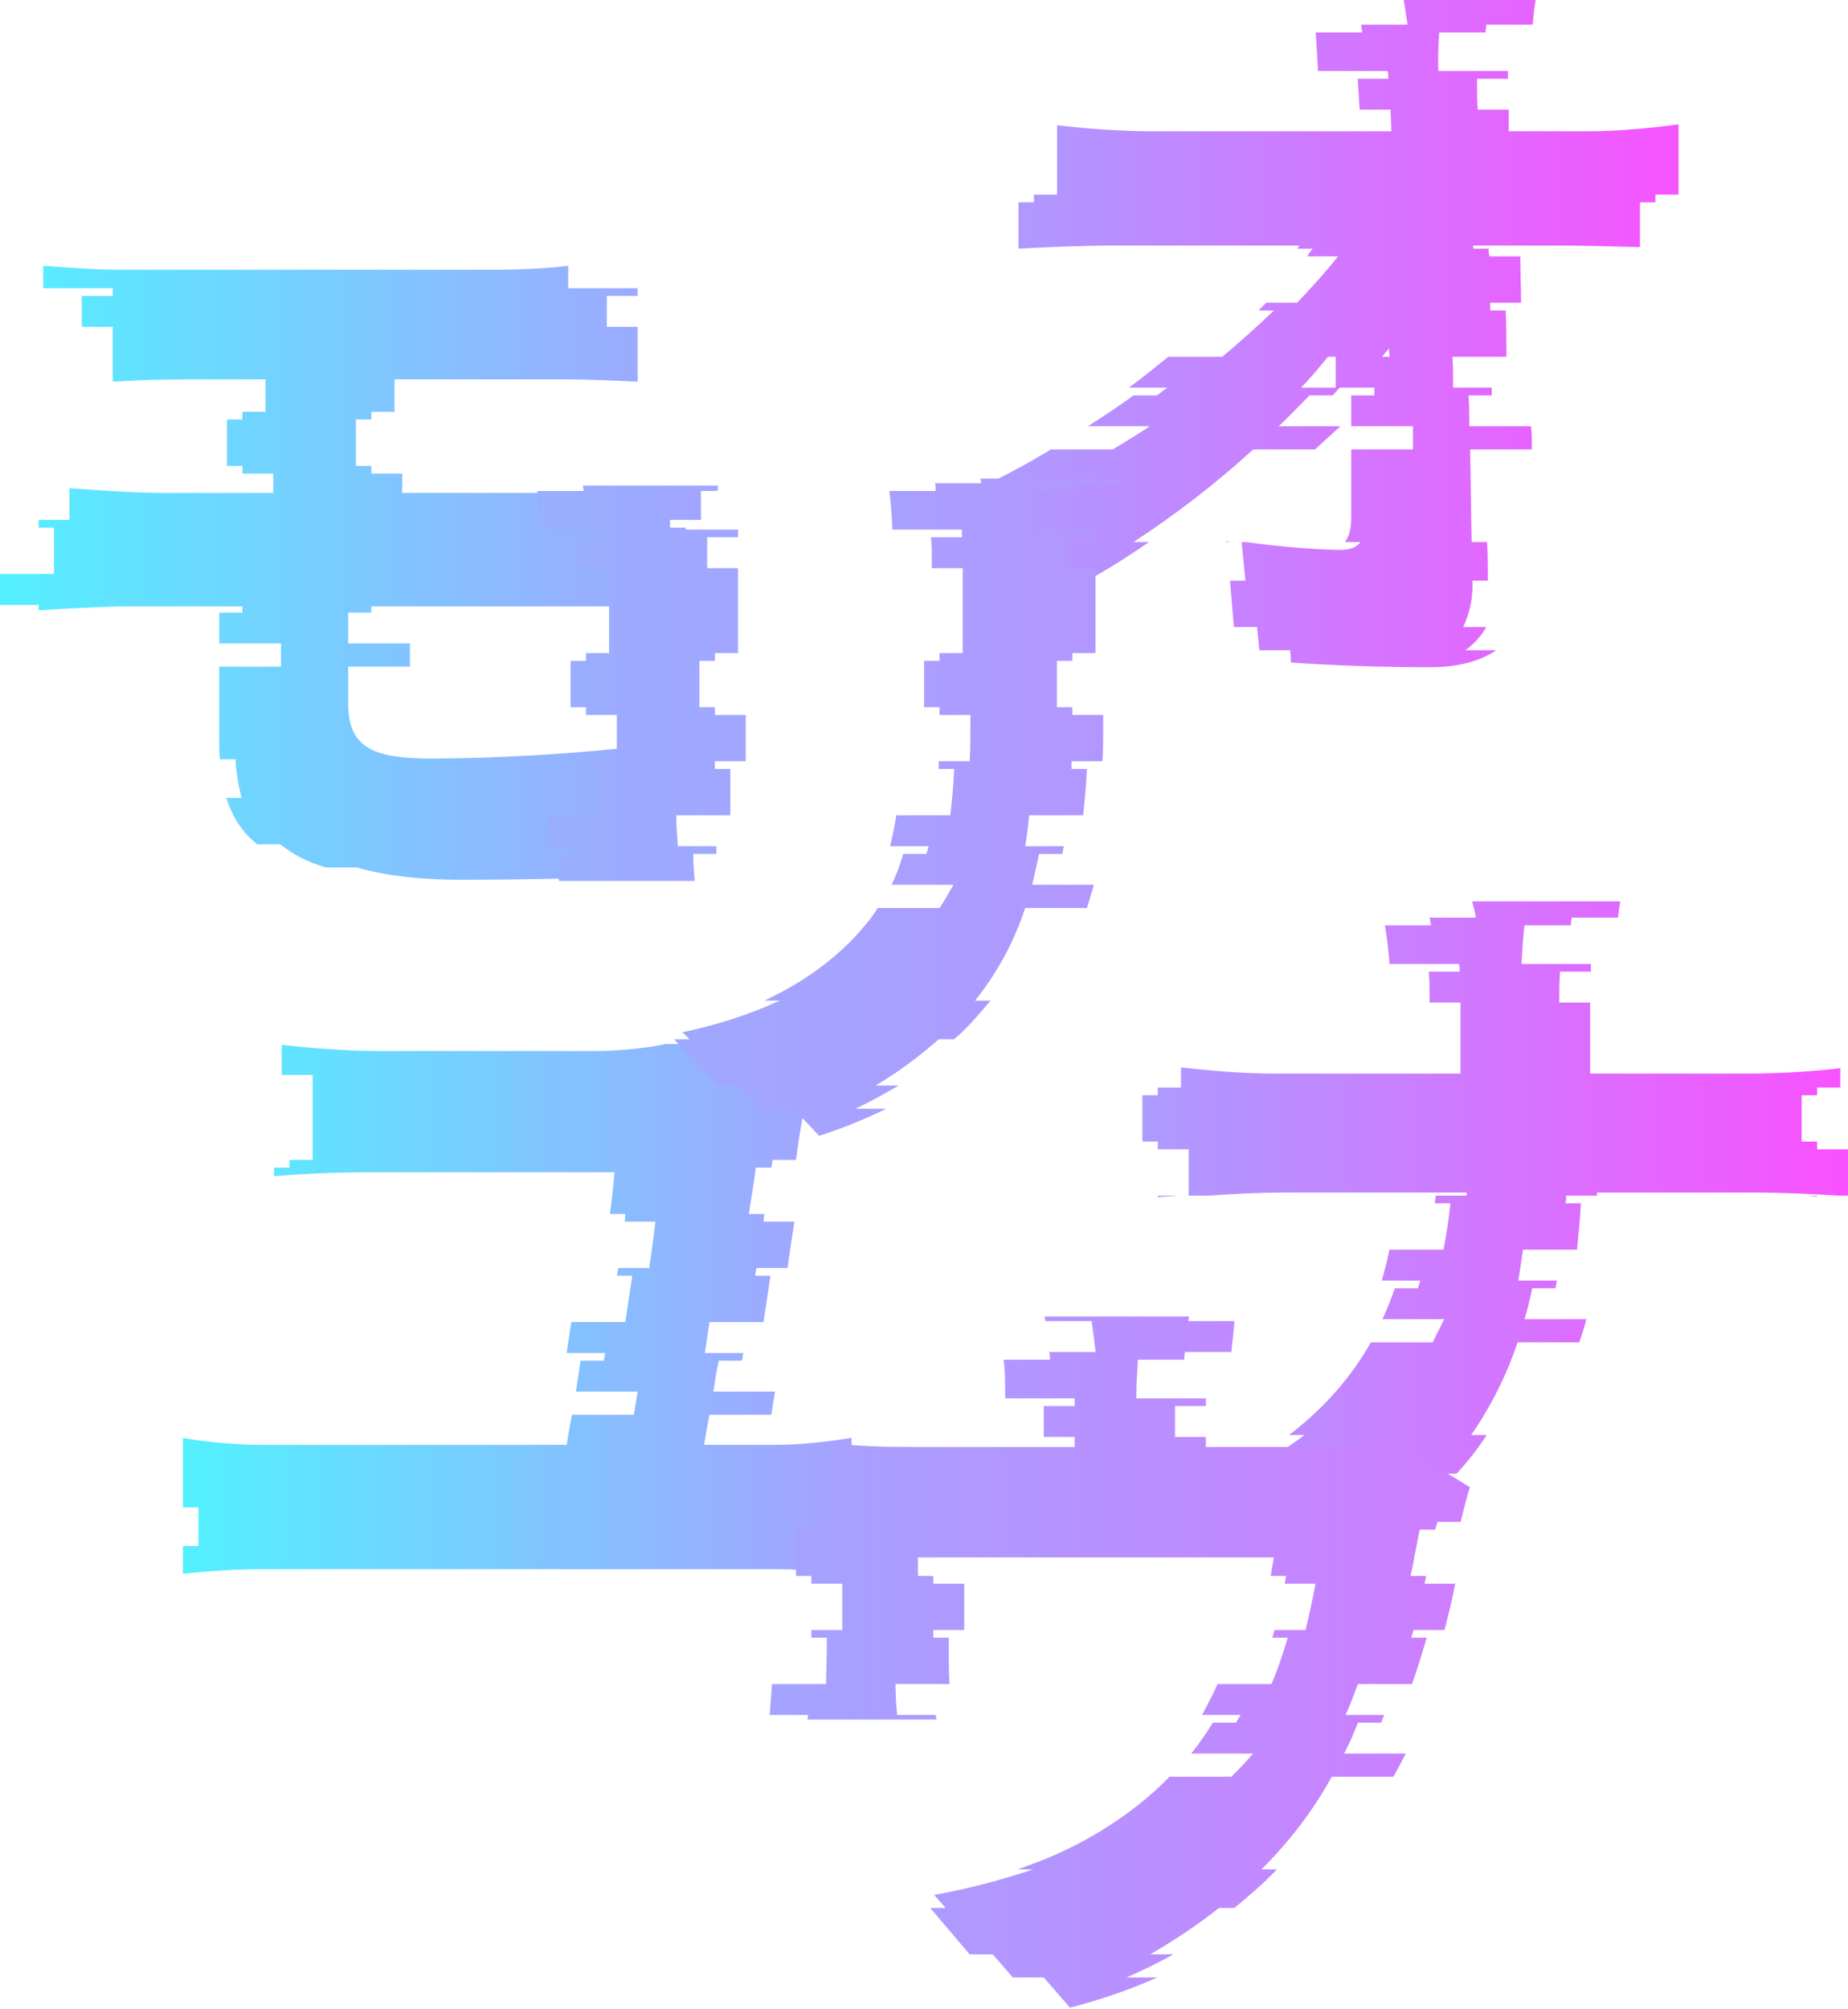 <svg width="69" height="75" viewBox="0 0 69 75" fill="none" xmlns="http://www.w3.org/2000/svg">
<path d="M1.614 9.923C2.508 9.981 3.459 10.067 4.526 10.067H18.506C19.486 10.067 20.523 10.009 21.215 9.923V10.759H23.809V11.047H22.657V12.2H23.809V14.247C23.031 14.218 22.166 14.16 21.1 14.16H14.73V15.371H13.865V15.659H13.288V17.389H13.865V17.677H15.018V18.398H23.146C23.752 18.398 25.366 18.311 26.173 18.253V19.406H25.02V19.695H25.597L25.625 21.424H23.608V22.577H25.049V22.721C24.184 22.606 22.743 22.635 22.109 22.635H13.865V22.865H13V24.018H15.306V24.883H13V26.267C13 27.91 13.951 28.313 16.084 28.313C18.563 28.313 21.215 28.14 23.435 27.91L23.406 28.342H23.983L23.896 29.783H23.32L23.204 31.513H24.069L24.011 32.378H25.164L25.136 32.666C23.464 32.752 19.918 32.839 17.237 32.839C15.594 32.839 14.297 32.666 13.317 32.378H12.164C11.444 32.176 10.896 31.859 10.463 31.513H9.599C9.022 31.052 8.676 30.475 8.446 29.783H9.022C8.907 29.351 8.82 28.861 8.792 28.342H8.215C8.186 28.112 8.186 27.881 8.186 27.65V24.883H10.492V24.018H8.186V22.865H9.051V22.635H4.843C3.978 22.635 2.364 22.721 1.441 22.779V22.577H0V21.424H2.018V19.695H1.441V19.406H2.594V18.225C3.43 18.282 5.044 18.398 5.996 18.398H10.204V17.677H9.051V17.389H8.475V15.659H9.051V15.371H9.916V14.16H7.12C6.053 14.16 5.102 14.189 4.208 14.247V12.2H3.055V11.047H4.208V10.759H1.614V9.923Z" fill="url(#paint0_linear_445_25)"/>
<path d="M30.238 40.615C30.093 41.076 29.92 41.912 29.892 42.142C29.834 42.459 29.776 42.863 29.719 43.295H28.854C28.825 43.382 28.825 43.497 28.796 43.584H28.22C28.162 44.102 28.047 44.708 27.96 45.313H28.537C28.537 45.4 28.508 45.515 28.508 45.601H29.661C29.575 46.149 29.488 46.754 29.402 47.331H28.249C28.22 47.417 28.22 47.533 28.191 47.619H28.767C28.681 48.196 28.595 48.772 28.508 49.349H26.49C26.433 49.752 26.375 50.127 26.317 50.502H27.759C27.73 50.588 27.73 50.703 27.701 50.79H26.836C26.75 51.193 26.692 51.568 26.634 51.943H28.94C28.883 52.231 28.854 52.519 28.796 52.808H26.49C26.404 53.211 26.346 53.586 26.288 53.932H28.94C30.036 53.932 31.045 53.788 31.794 53.672V56.267H32.37V57.708H31.794V58.745C30.958 58.63 29.661 58.573 28.94 58.573H9.858C8.936 58.573 7.84 58.63 6.832 58.745V57.708H7.408V56.267H6.832V53.672C7.783 53.845 8.907 53.932 9.858 53.932H21.158C21.215 53.586 21.273 53.211 21.359 52.808H23.665C23.723 52.519 23.752 52.231 23.809 51.943H21.503C21.561 51.568 21.619 51.193 21.677 50.79H22.541C22.57 50.703 22.57 50.588 22.599 50.502H21.158C21.215 50.127 21.273 49.723 21.331 49.349H23.348C23.435 48.772 23.521 48.167 23.608 47.619H23.031C23.06 47.533 23.06 47.417 23.089 47.331H24.242C24.328 46.725 24.415 46.12 24.473 45.601H23.32C23.348 45.515 23.348 45.4 23.348 45.313H22.772C22.858 44.679 22.916 44.131 22.945 43.757H13.778C12.568 43.757 11.328 43.814 10.233 43.901V43.584H10.809V43.295H11.674V40.124H10.521V39C11.501 39.116 13.058 39.231 14.038 39.231H22.282C22.916 39.231 24.069 39.145 24.847 38.971H26C26.26 38.914 26.461 38.856 26.605 38.799L26.951 38.971H25.798L28.104 40.124H29.257L30.238 40.615Z" fill="url(#paint1_linear_445_25)"/>
<path d="M55.15 2.94C55.15 3.027 55.15 3.142 55.15 3.228C55.15 3.517 55.15 3.805 55.178 4.093H56.331C56.331 4.353 56.331 4.612 56.331 4.9H59.387C60.425 4.9 61.923 4.756 62.673 4.641V7.264H61.808V7.552H61.232V9.224C60.194 9.195 59.012 9.166 58.205 9.166H55.005C55.005 9.195 55.005 9.253 55.005 9.282H55.582C55.582 9.368 55.582 9.455 55.611 9.57H56.764C56.764 10.146 56.793 10.723 56.793 11.299H55.64C55.64 11.386 55.64 11.501 55.64 11.588H56.216C56.245 12.164 56.245 12.741 56.245 13.317H54.227C54.256 13.692 54.256 14.095 54.256 14.47H55.697C55.697 14.557 55.697 14.672 55.697 14.758H54.833C54.861 15.133 54.861 15.537 54.861 15.911H57.167C57.196 16.2 57.196 16.488 57.196 16.776H54.89C54.919 17.929 54.919 19.082 54.948 20.235H55.524C55.553 20.696 55.553 21.186 55.553 21.648V21.676H54.977C55.005 22.368 54.861 22.916 54.631 23.406H55.495C55.294 23.752 55.034 24.04 54.717 24.271H55.87C55.265 24.674 54.458 24.905 53.42 24.905C51.518 24.905 49.961 24.847 48.203 24.732L48.174 24.271H47.021L46.934 23.406H46.07L45.925 21.676H46.502L46.358 20.235H45.781V20.206C45.839 20.206 45.897 20.235 45.954 20.235H46.531C47.77 20.408 49.212 20.523 50.076 20.523C50.393 20.523 50.653 20.437 50.797 20.235H50.22C50.365 20.033 50.451 19.745 50.451 19.313C50.451 18.563 50.451 17.699 50.451 16.776H52.757C52.757 16.488 52.757 16.2 52.757 15.911H50.451C50.451 15.537 50.451 15.162 50.451 14.758H51.316C51.316 14.672 51.316 14.557 51.316 14.47H49.874C49.874 14.095 49.874 13.721 49.874 13.317H51.892C51.864 13.202 51.864 13.115 51.864 13C51.777 13.115 51.691 13.202 51.604 13.317H49.586C49.269 13.692 48.952 14.095 48.577 14.47H50.019C49.932 14.557 49.846 14.672 49.759 14.758H48.895C48.52 15.133 48.145 15.537 47.742 15.911H50.047C49.73 16.2 49.413 16.488 49.096 16.776H46.79C45.435 18.016 43.908 19.198 42.322 20.235H42.899C42.149 20.754 41.371 21.244 40.593 21.676H40.016C39.728 21.849 39.411 22.022 39.123 22.166L38.69 21.676H39.267L37.999 20.235H37.422L35.923 18.535C37.076 17.987 38.2 17.41 39.238 16.776H41.544C42.034 16.488 42.495 16.2 42.928 15.911H40.622C41.198 15.537 41.775 15.162 42.322 14.758H43.187C43.331 14.672 43.447 14.557 43.591 14.47H42.149C42.668 14.095 43.158 13.692 43.62 13.317H45.637C46.329 12.741 46.963 12.164 47.569 11.588H46.992C47.078 11.501 47.194 11.386 47.28 11.299H48.433C48.981 10.723 49.5 10.146 49.961 9.57H48.808C48.866 9.455 48.952 9.368 49.01 9.282H48.433C48.462 9.253 48.491 9.195 48.52 9.166H41.631C40.535 9.166 39.094 9.224 38.027 9.282V7.552H38.604V7.264H39.469V4.67C40.276 4.785 41.919 4.9 42.956 4.9H51.95C51.95 4.612 51.921 4.353 51.921 4.093H50.768C50.739 3.805 50.739 3.517 50.711 3.228C50.711 3.142 50.711 3.027 50.682 2.94H51.835C51.835 2.854 51.835 2.738 51.806 2.652H49.212C49.183 2.133 49.154 1.643 49.125 1.211H50.855C50.855 1.124 50.826 1.009 50.826 0.922H52.555C52.498 0.605 52.469 0.288 52.411 0H57.34C57.283 0.288 57.254 0.605 57.225 0.922H55.495C55.495 1.009 55.467 1.124 55.467 1.211H53.737C53.708 1.701 53.679 2.191 53.708 2.652H56.303C56.303 2.738 56.303 2.854 56.303 2.94H55.15Z" fill="url(#paint2_linear_445_25)"/>
<path d="M55.106 34.251C55.077 34.05 55.02 33.848 54.962 33.646H60.496C60.468 33.819 60.439 34.021 60.41 34.251H58.681C58.681 34.338 58.652 34.453 58.652 34.54H56.922C56.865 35.001 56.836 35.491 56.807 35.981H59.401C59.401 36.067 59.401 36.183 59.401 36.269H58.248C58.219 36.673 58.219 37.047 58.219 37.336V37.422H59.372V40.074H65.195C66.723 40.074 68.02 39.959 68.712 39.872V40.593H67.847V40.881H67.27V42.611H67.847V42.899H69V44.629H67.847V44.657C67.732 44.657 67.616 44.629 67.472 44.629H68.625C67.818 44.571 66.55 44.513 65.454 44.513H59.632C59.632 44.542 59.632 44.6 59.632 44.629H58.479C58.479 44.715 58.479 44.801 58.45 44.917H59.026C58.998 45.493 58.94 46.07 58.882 46.646H56.865C56.807 47.021 56.749 47.425 56.692 47.799H58.133C58.104 47.886 58.104 48.001 58.075 48.087H57.211C57.124 48.491 57.038 48.866 56.922 49.24H59.228C59.171 49.529 59.055 49.817 58.969 50.105H56.663C56.259 51.316 55.683 52.469 54.933 53.564H55.51C55.193 54.054 54.818 54.544 54.386 55.005H53.809C53.29 55.611 52.685 56.187 52.022 56.735H52.887C52.512 57.023 52.166 57.312 51.763 57.6H52.916C52.425 57.974 51.878 58.32 51.301 58.666L49.86 57.6H48.707L47.554 56.735H46.689L44.931 55.438C45.248 55.294 45.536 55.15 45.825 55.005H46.401C47.266 54.573 48.015 54.083 48.707 53.564H48.131C49.485 52.526 50.465 51.373 51.186 50.105H53.492C53.636 49.817 53.78 49.529 53.924 49.24H51.618C51.791 48.866 51.935 48.491 52.08 48.087H52.944C52.973 48.001 53.002 47.886 53.031 47.799H51.59C51.705 47.425 51.791 47.05 51.878 46.646H53.896C54.011 46.07 54.097 45.493 54.155 44.917H53.578C53.578 44.801 53.607 44.715 53.607 44.629H54.76C54.76 44.6 54.76 44.542 54.76 44.513H48.015C46.978 44.513 45.998 44.571 45.133 44.629H43.98C43.72 44.657 43.461 44.657 43.23 44.686V44.629H44.383V42.899H43.23V42.611H42.654V40.881H43.23V40.593H44.095V39.843C45.133 39.959 46.372 40.074 47.612 40.074H54.53V37.422H53.377V37.307C53.377 36.99 53.377 36.644 53.348 36.269H54.501C54.501 36.183 54.501 36.067 54.472 35.981H51.878C51.849 35.52 51.791 35.001 51.705 34.54H53.434C53.406 34.453 53.406 34.338 53.377 34.251H55.106Z" fill="url(#paint3_linear_445_25)"/>
<path d="M39.75 20.055C39.75 20.343 39.75 20.66 39.75 20.977V21.208H40.903V24.379H40.038V24.667H39.461V26.397H40.038V26.685H41.191V27.261C41.191 27.665 41.191 28.04 41.162 28.414H40.009C40.009 28.501 40.009 28.616 40.009 28.703H40.586C40.557 29.308 40.499 29.884 40.441 30.432H38.424C38.395 30.836 38.337 31.21 38.28 31.585H39.721C39.692 31.672 39.692 31.787 39.663 31.873H38.798C38.712 32.277 38.626 32.652 38.539 33.026H40.845C40.758 33.315 40.672 33.603 40.586 33.891H38.28C37.818 35.275 37.184 36.37 36.406 37.35H36.982C36.723 37.667 36.464 37.955 36.204 38.244C36.031 38.417 35.829 38.618 35.628 38.791H35.051C34.331 39.425 33.523 40.031 32.688 40.521H33.552C33.005 40.838 32.486 41.126 31.938 41.386H33.091C32.197 41.818 31.333 42.164 30.583 42.395L29.632 41.386H28.479L27.672 40.521H26.807L25.164 38.791H25.741L25.481 38.532C26.836 38.244 28.047 37.84 29.113 37.35H28.537C29.834 36.745 30.929 35.995 31.88 35.015C32.226 34.641 32.543 34.266 32.774 33.891H35.08C35.282 33.603 35.426 33.315 35.599 33.026H33.293C33.466 32.652 33.61 32.277 33.725 31.873H34.59C34.619 31.787 34.648 31.672 34.676 31.585H33.235C33.322 31.21 33.408 30.836 33.466 30.432H35.483C35.541 29.913 35.599 29.337 35.628 28.703H35.051C35.051 28.616 35.051 28.501 35.051 28.414H36.204C36.233 27.953 36.233 27.463 36.233 26.944V26.685H35.08V26.397H34.504V24.667H35.08V24.379H35.945V21.208H34.792V20.977C34.792 20.66 34.792 20.343 34.763 20.055H35.916C35.916 19.969 35.916 19.853 35.916 19.767H33.322C33.293 19.248 33.264 18.758 33.206 18.326H34.936C34.936 18.21 34.936 18.124 34.907 18.037H36.636C36.636 17.98 36.608 17.922 36.608 17.864H41.883C41.883 17.922 41.883 17.98 41.883 18.037H40.153C40.124 18.124 40.124 18.21 40.124 18.326H38.395C38.366 18.758 38.337 19.248 38.308 19.767H40.903C40.903 19.853 40.903 19.969 40.903 20.055H39.75ZM26.404 20.055C26.404 20.17 26.404 20.286 26.404 20.401V21.208H27.557V24.379H26.692V24.667H26.115V26.397H26.692V26.685H27.845V28.414H26.692V28.703H27.268V30.201C27.268 30.288 27.268 30.346 27.268 30.432H25.251C25.251 30.778 25.279 31.153 25.308 31.585H26.75C26.75 31.672 26.75 31.787 26.75 31.873H25.885C25.885 32.248 25.914 32.594 25.942 32.882H20.869C20.869 32.652 20.898 32.277 20.927 31.873H21.792C21.792 31.787 21.82 31.672 21.82 31.585H20.379C20.408 31.21 20.437 30.807 20.437 30.432H22.455C22.455 30.346 22.455 30.259 22.455 30.173V28.703H21.878V28.414H23.031V26.685H21.878V26.397H21.302V24.667H21.878V24.379H22.743V21.208H21.59V20.401C21.59 20.286 21.59 20.17 21.59 20.055H22.743C22.743 19.969 22.743 19.853 22.743 19.767H20.149C20.12 19.306 20.091 18.787 20.062 18.326H21.792C21.792 18.268 21.763 18.181 21.763 18.124H26.807C26.807 18.181 26.807 18.268 26.778 18.326H25.049C25.02 18.787 24.962 19.219 24.962 19.767H27.557C27.557 19.853 27.557 19.969 27.557 20.055H26.404Z" fill="url(#paint4_linear_445_25)"/>
<path d="M42.488 50.754C42.459 51.215 42.43 51.59 42.43 52.08V52.195H45.025V52.483H43.872V53.636H45.025V54.011H49.233C50.501 54.011 51.28 53.867 51.856 53.665L54.883 55.51C54.768 55.856 54.652 56.346 54.537 56.807H53.672C53.643 56.894 53.615 57.009 53.586 57.095H53.009C52.923 57.499 52.865 57.873 52.807 58.104C52.779 58.335 52.721 58.594 52.663 58.825H53.24C53.24 58.911 53.211 59.026 53.182 59.113H54.335C54.22 59.718 54.076 60.295 53.932 60.843H52.779C52.75 60.929 52.721 61.044 52.692 61.131H53.269C53.096 61.736 52.923 62.284 52.721 62.86H50.703C50.559 63.235 50.415 63.639 50.242 64.013H51.683C51.654 64.1 51.597 64.215 51.568 64.302H50.703C50.559 64.676 50.386 65.08 50.184 65.454H52.49C52.404 65.627 52.289 65.829 52.202 66.002C52.145 66.118 52.087 66.204 52.029 66.319H49.723C49.031 67.588 48.138 68.741 47.1 69.778H47.677C47.187 70.297 46.639 70.758 46.091 71.219H45.515C44.708 71.854 43.843 72.43 42.949 72.949H43.814C43.237 73.266 42.661 73.554 42.056 73.814H43.209C42.171 74.275 41.076 74.65 39.952 74.938L38.971 73.814H37.818L37.069 72.949H36.204L34.734 71.219H35.311L34.878 70.73C36.031 70.528 37.386 70.182 38.568 69.778H37.991C38.337 69.663 38.683 69.519 39 69.403C40.614 68.741 42.286 67.732 43.67 66.319H45.976C46.235 66.06 46.524 65.772 46.783 65.454H44.477C44.592 65.31 44.708 65.166 44.823 64.993C44.996 64.763 45.14 64.532 45.284 64.302H46.149C46.206 64.215 46.264 64.1 46.322 64.013H44.881C45.082 63.639 45.284 63.264 45.457 62.86H47.475C47.705 62.313 47.907 61.736 48.08 61.131H47.504C47.532 61.044 47.561 60.929 47.59 60.843H48.743C48.887 60.295 49.002 59.718 49.118 59.113H47.965C47.994 59.026 47.994 58.911 48.023 58.825H47.446C47.475 58.594 47.532 58.364 47.561 58.133H34.273V58.825H34.849V59.113H36.002V60.843H34.849V61.131H35.426V61.823C35.426 62.14 35.426 62.486 35.455 62.86H33.437C33.437 63.264 33.466 63.667 33.495 64.013H34.936C34.936 64.071 34.965 64.129 34.965 64.186H30.151C30.151 64.129 30.151 64.071 30.18 64.013H28.738C28.767 63.639 28.796 63.264 28.825 62.86H30.843C30.843 62.399 30.872 61.909 30.872 61.448V61.131H30.295V60.843H31.448V59.113H30.295V58.825H29.719V57.095H30.295V56.807H31.16V56.49C31.16 55.827 31.131 54.587 31.016 53.867C32.082 53.982 32.947 54.011 34.1 54.011H40.124V53.636H38.971V52.483H40.124V52.195H37.53V52.08C37.53 51.59 37.53 51.215 37.472 50.754H39.202C39.202 50.667 39.202 50.552 39.173 50.465H40.903C40.874 50.12 40.816 49.774 40.759 49.312H39.029C39.029 49.255 39 49.197 39 49.139H44.391C44.391 49.197 44.391 49.255 44.362 49.312H46.091C46.062 49.774 46.005 50.12 45.976 50.465H44.246C44.218 50.552 44.218 50.667 44.218 50.754H42.488Z" fill="url(#paint5_linear_445_25)"/>
<defs>
<linearGradient id="paint0_linear_445_25" x1="-1.441" y1="18.001" x2="27.384" y2="18.001" gradientUnits="userSpaceOnUse">
<stop stop-color="#4FF4FF"/>
<stop offset="1" stop-color="#A7A0FF"/>
</linearGradient>
<linearGradient id="paint1_linear_445_25" x1="5.765" y1="44.574" x2="31.888" y2="44.574" gradientUnits="userSpaceOnUse">
<stop stop-color="#4FF4FF"/>
<stop offset="1" stop-color="#A7A0FF"/>
</linearGradient>
<linearGradient id="paint2_linear_445_25" x1="35.491" y1="9.894" x2="64.316" y2="9.894" gradientUnits="userSpaceOnUse">
<stop stop-color="#A7A0FF"/>
<stop offset="1" stop-color="#FB4FFF"/>
</linearGradient>
<linearGradient id="paint3_linear_445_25" x1="40.895" y1="43.223" x2="69.721" y2="43.223" gradientUnits="userSpaceOnUse">
<stop stop-color="#A7A0FF"/>
<stop offset="1" stop-color="#FB4FFF"/>
</linearGradient>
<linearGradient id="paint4_linear_445_25" x1="16.574" y1="29.261" x2="49.002" y2="29.261" gradientUnits="userSpaceOnUse">
<stop stop-color="#94B3FF"/>
<stop offset="1" stop-color="#BC8DFF"/>
</linearGradient>
<linearGradient id="paint5_linear_445_25" x1="27.384" y1="58.536" x2="54.407" y2="58.536" gradientUnits="userSpaceOnUse">
<stop stop-color="#A1A6FF"/>
<stop offset="1" stop-color="#CD7DFF"/>
</linearGradient>
</defs>
</svg>
